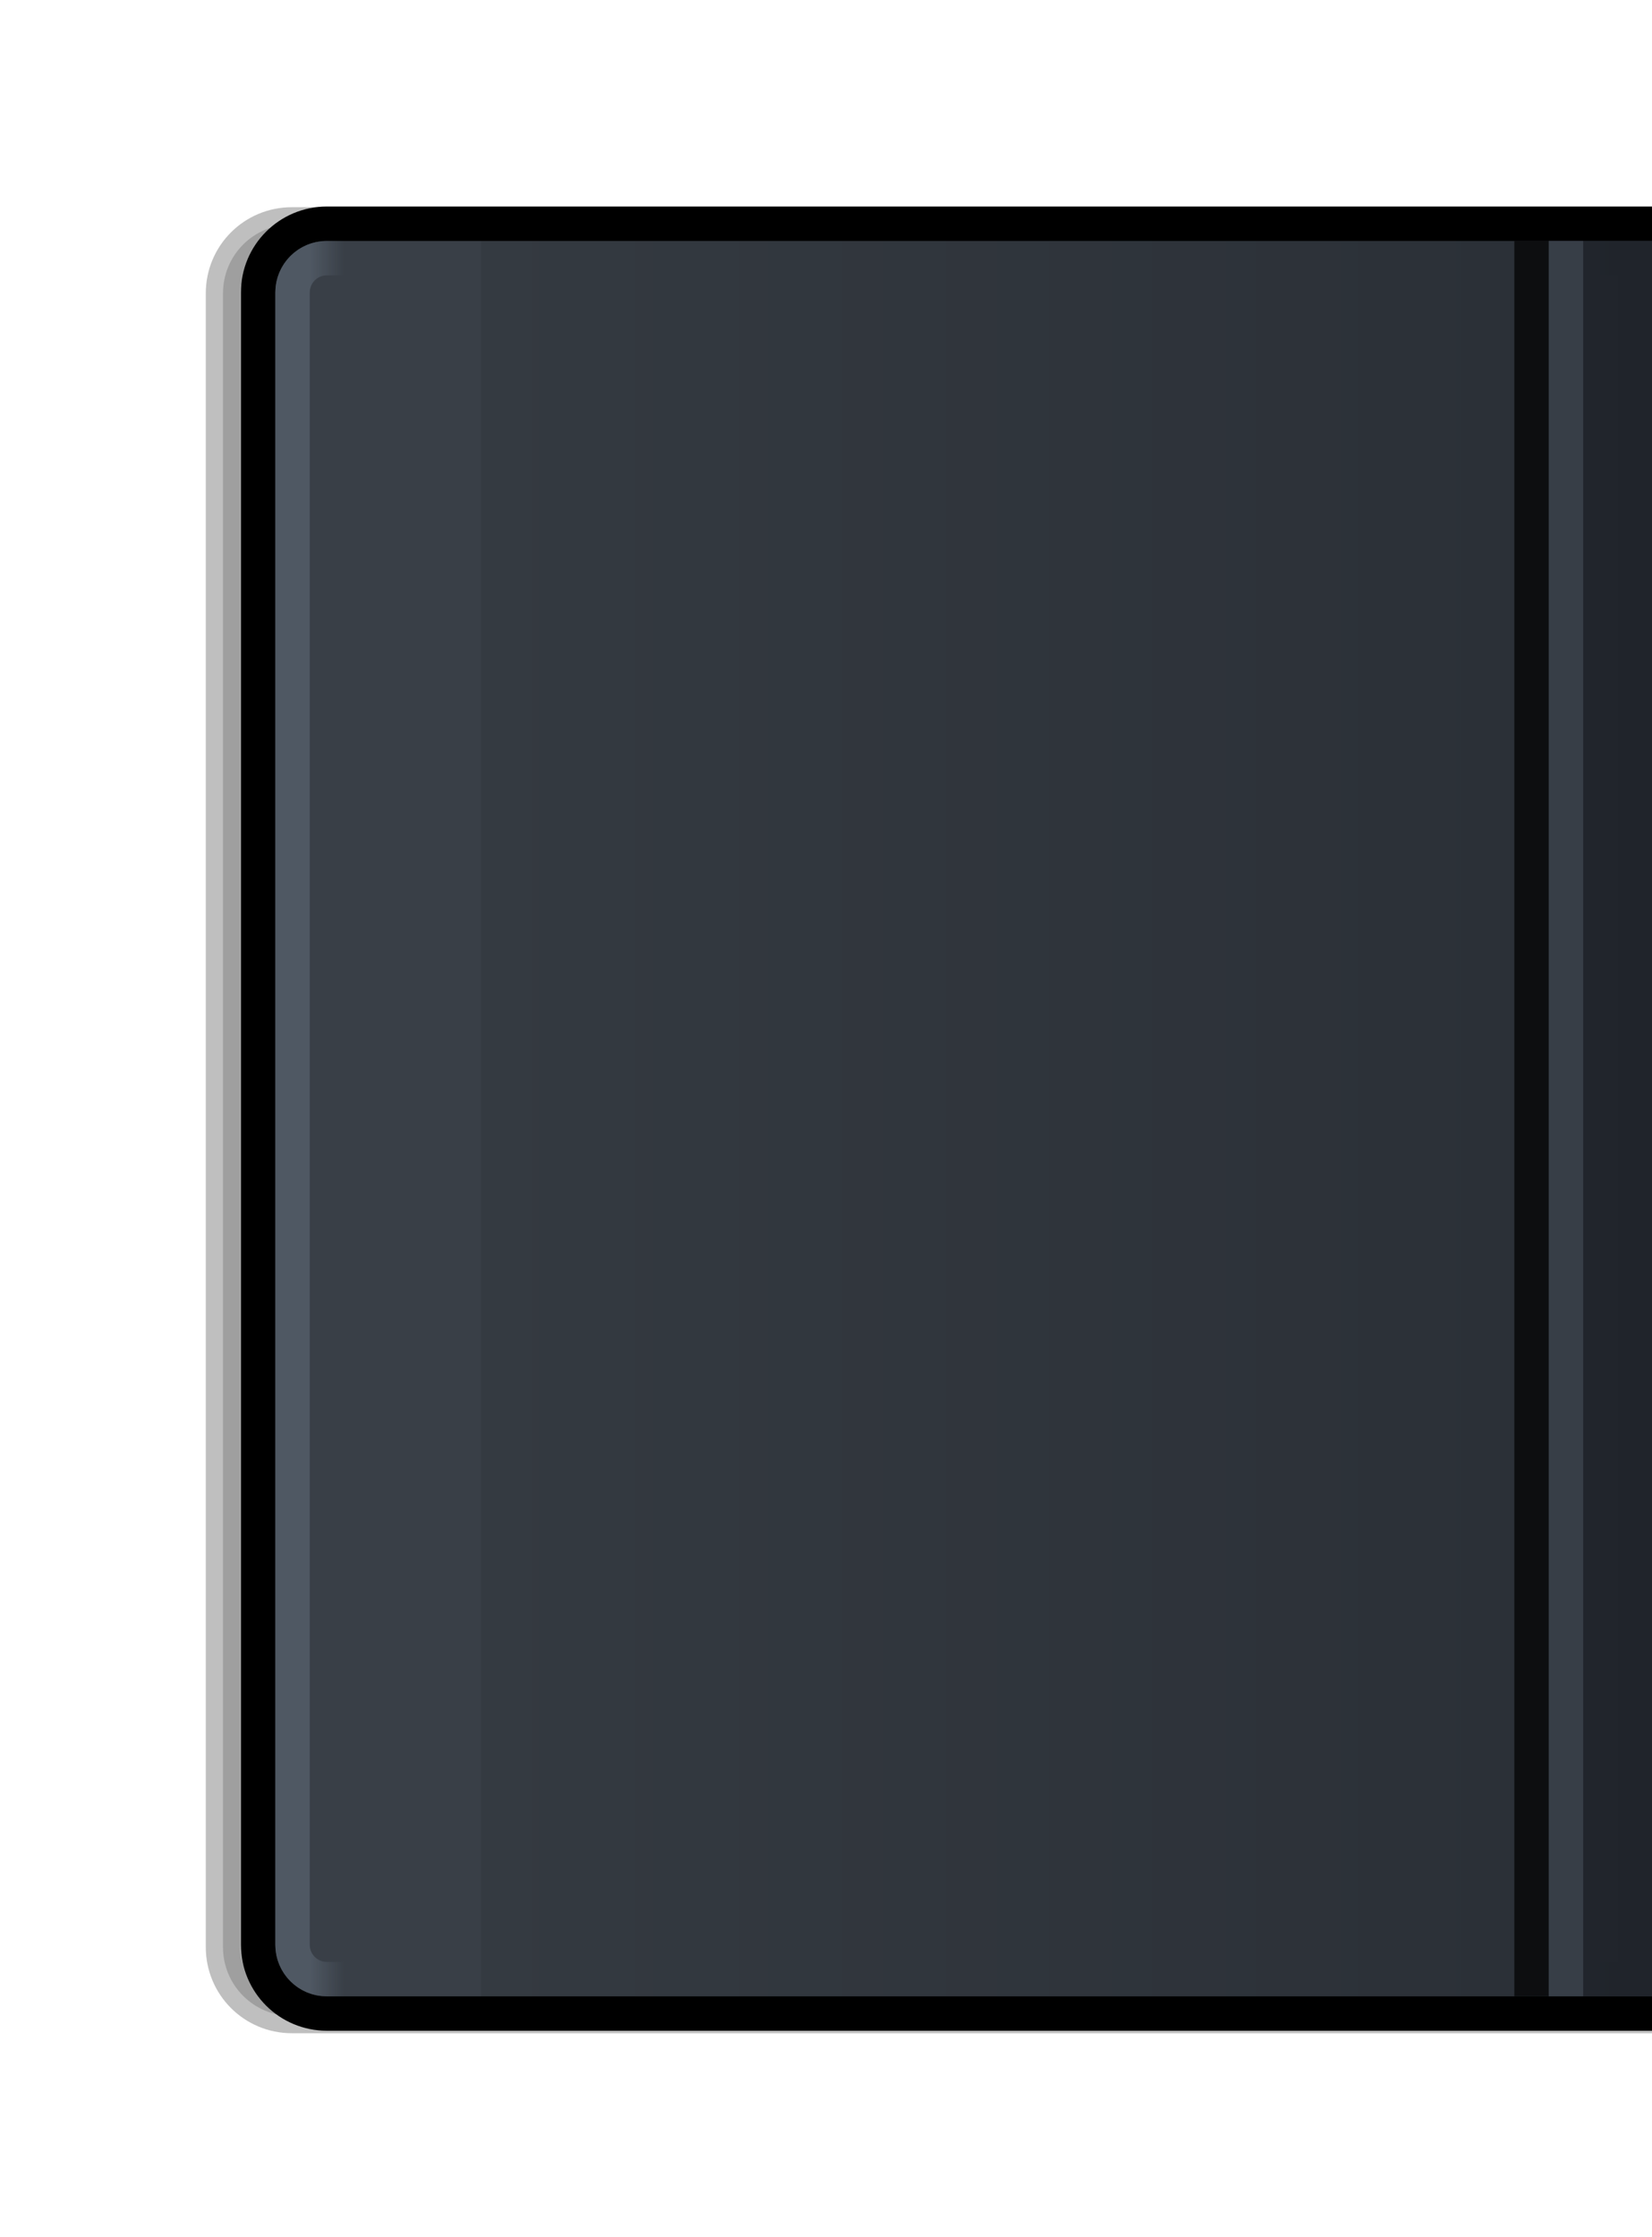 <?xml version="1.0" encoding="UTF-8" standalone="no"?>
<!-- Created with Inkscape (http://www.inkscape.org/) -->

<svg
   xmlns:dc="http://purl.org/dc/elements/1.1/"
   xmlns:cc="http://creativecommons.org/ns#"
   xmlns:rdf="http://www.w3.org/1999/02/22-rdf-syntax-ns#"
   xmlns:svg="http://www.w3.org/2000/svg"
   xmlns="http://www.w3.org/2000/svg"
   xmlns:xlink="http://www.w3.org/1999/xlink"
   xmlns:sodipodi="http://sodipodi.sourceforge.net/DTD/sodipodi-0.dtd"
   xmlns:inkscape="http://www.inkscape.org/namespaces/inkscape"
   width="48"
   height="65"
   viewBox="0 0 48 65"
   id="svg4356"
   version="1.1"
   inkscape:version="0.91 r13725"
   sodipodi:docname="dash-right.svg">
  <defs
     id="defs4358">
    <linearGradient
       id="linearGradient4363"
       inkscape:collect="always">
      <stop
         id="stop4365"
         offset="0"
         style="stop-color:#000000;stop-opacity:1" />
      <stop
         id="stop4367"
         offset="1"
         style="stop-color:#000000;stop-opacity:0" />
    </linearGradient>
    <filter
       inkscape:collect="always"
       style="color-interpolation-filters:sRGB"
       id="filter4270"
       x="-0.158"
       width="1.316"
       y="-0.124"
       height="1.249">
      <feGaussianBlur
         inkscape:collect="always"
         stdDeviation="2.697"
         id="feGaussianBlur4272" />
    </filter>
    <linearGradient
       inkscape:collect="always"
       xlink:href="#linearGradient4193"
       id="linearGradient5065"
       gradientUnits="userSpaceOnUse"
       gradientTransform="matrix(0.993,0,0,0.683,-120.724,-146.467)"
       x1="558.63"
       y1="47.513"
       x2="558.63"
       y2="91.415" />
    <linearGradient
       id="linearGradient4193"
       inkscape:collect="always">
      <stop
         id="stop4195"
         offset="0"
         style="stop-color:#393f47;stop-opacity:1" />
      <stop
         style="stop-color:#343a41;stop-opacity:1"
         offset="0"
         id="stop4197" />
      <stop
         id="stop4201"
         offset="1"
         style="stop-color:#2b3037;stop-opacity:1" />
    </linearGradient>
    <linearGradient
       inkscape:collect="always"
       xlink:href="#linearGradient4331-7"
       id="linearGradient4337-4"
       x1="683.502"
       y1="40.231"
       x2="683.502"
       y2="41.692"
       gradientUnits="userSpaceOnUse"
       gradientTransform="matrix(0.996,0,0,0.684,-123.087,-146.526)" />
    <linearGradient
       inkscape:collect="always"
       id="linearGradient4331-7">
      <stop
         style="stop-color:#4f5863;stop-opacity:1"
         offset="0"
         id="stop4333-9" />
      <stop
         style="stop-color:#4f5863;stop-opacity:0"
         offset="1"
         id="stop4335-7" />
    </linearGradient>
    <linearGradient
       inkscape:collect="always"
       xlink:href="#linearGradient4363"
       id="linearGradient4197"
       gradientUnits="userSpaceOnUse"
       gradientTransform="matrix(0,0.996,0.684,0,53.474,-123.087)"
       x1="683.502"
       y1="40.231"
       x2="683.502"
       y2="41.692" />
  </defs>
  <sodipodi:namedview
     id="base"
     pagecolor="#ffffff"
     bordercolor="#666666"
     borderopacity="1.0"
     inkscape:pageopacity="0.0"
     inkscape:pageshadow="2"
     inkscape:zoom="8"
     inkscape:cx="6.5050382"
     inkscape:cy="40.512491"
     inkscape:document-units="px"
     inkscape:current-layer="layer1"
     showgrid="true"
     fit-margin-top="0"
     fit-margin-left="0"
     fit-margin-right="0"
     fit-margin-bottom="0"
     units="px"
     inkscape:window-width="1366"
     inkscape:window-height="721"
     inkscape:window-x="0"
     inkscape:window-y="25"
     inkscape:window-maximized="1"
     inkscape:snap-bbox="true"
     inkscape:bbox-paths="true"
     inkscape:bbox-nodes="true"
     inkscape:snap-bbox-edge-midpoints="true"
     showguides="false">
    <inkscape:grid
       type="xygrid"
       id="grid4904"
       originx="-36"
       originy="-745" />
  </sodipodi:namedview>
  <g
     inkscape:label="Ebene 1"
     inkscape:groupmode="layer"
     id="layer1"
     transform="translate(-36,-242.362)">
    <path
       sodipodi:nodetypes="sssccss"
       inkscape:connector-curvature="0"
       id="rect4179-7-8-2"
       d="m 42.5,250.862 0,48 c 0,1.108 0.892,2 2,2 l 39,0 0,-52 -39,0 c -1.108,0 -2,0.892 -2,2 z"
       style="opacity:0.5;fill:#000000;fill-opacity:1;stroke:#000000;stroke-width:0.999;stroke-linecap:butt;stroke-linejoin:miter;stroke-miterlimit:4;stroke-dasharray:none;stroke-dashoffset:0;stroke-opacity:1;filter:url(#filter4270)"
       transform="matrix(1.001,0,0,1.001,-0.063,-0.229)" />
    <g
       transform="matrix(-1,0,0,1,164,-166.638)"
       id="g5140">
      <path
         sodipodi:nodetypes="sssccss"
         inkscape:connector-curvature="0"
         id="rect4179-7"
         d="m 417.5,-120.5 48,0 c 1.108,0 2,0.892 2,2 l 0,39 -52,0 0,-39 c 0,-1.108 0.892,-2 2,-2 z"
         style="opacity:1;fill:url(#linearGradient5065);fill-opacity:1;stroke:#000000;stroke-width:1;stroke-linecap:butt;stroke-linejoin:miter;stroke-miterlimit:4;stroke-dasharray:none;stroke-dashoffset:0;stroke-opacity:1"
         transform="matrix(0,1,-1,0,0,0)" />
      <path
         transform="matrix(0,1,-1,0,0,0)"
         style="opacity:1;fill:none;fill-opacity:1;stroke:url(#linearGradient4337-4);stroke-width:1;stroke-linecap:butt;stroke-linejoin:round;stroke-miterlimit:4;stroke-dasharray:none;stroke-dashoffset:0;stroke-opacity:1"
         d="m 417.5,-119.5 48,0 c 0.554,0 1,0.446 1,1 l 0,37 c 0,0.554 -0.446,1 -1,1 l -48,0 c -0.554,0 -1,-0.446 -1,-1 l 0,-37 c 0,-0.554 0.446,-1 1,-1 z"
         id="rect4179-3-6"
         inkscape:connector-curvature="0"
         sodipodi:nodetypes="sssssssss" />
      <path
         sodipodi:nodetypes="cccsscc"
         inkscape:connector-curvature="0"
         id="rect4179-3-3-5"
         d="m 80.5,416.5 0,49.998 38,0 c 0.554,0 1,-0.444 1,-0.996 l 0,-48.005 c 0,-0.552 -0.446,-0.996 -1,-0.996 z"
         style="opacity:0.07;fill:none;fill-opacity:1;stroke:url(#linearGradient4197);stroke-width:1;stroke-linecap:butt;stroke-linejoin:miter;stroke-miterlimit:4;stroke-dasharray:none;stroke-dashoffset:0;stroke-opacity:1" />
      <path
         style="opacity:0.7;fill:#1d2229;fill-opacity:1;stroke:none;stroke-width:1;stroke-linecap:butt;stroke-linejoin:round;stroke-miterlimit:4;stroke-dasharray:none;stroke-dashoffset:0;stroke-opacity:0"
         d="M 83,467 80,467 80,416 l 3,0 z"
         id="rect4728-8"
         inkscape:connector-curvature="0"
         sodipodi:nodetypes="ccccc" />
      <rect
         transform="matrix(0,1,-1,0,0,0)"
         style="opacity:0.7;fill:#000000;fill-opacity:1;stroke:none;stroke-width:1;stroke-linecap:butt;stroke-linejoin:round;stroke-miterlimit:4;stroke-dasharray:none;stroke-dashoffset:0;stroke-opacity:0"
         id="rect4731-0"
         width="50.998"
         height="1"
         x="416"
         y="-84"
         rx="0" />
      <rect
         transform="matrix(0,1,-1,0,0,0)"
         style="opacity:0.5;fill:#4f5863;fill-opacity:1;stroke:none;stroke-width:1;stroke-linecap:butt;stroke-linejoin:round;stroke-miterlimit:4;stroke-dasharray:none;stroke-dashoffset:0;stroke-opacity:0"
         id="rect4731-9-4"
         width="50.998"
         height="1"
         x="416"
         y="-83" />
    </g>
  </g>
</svg>
